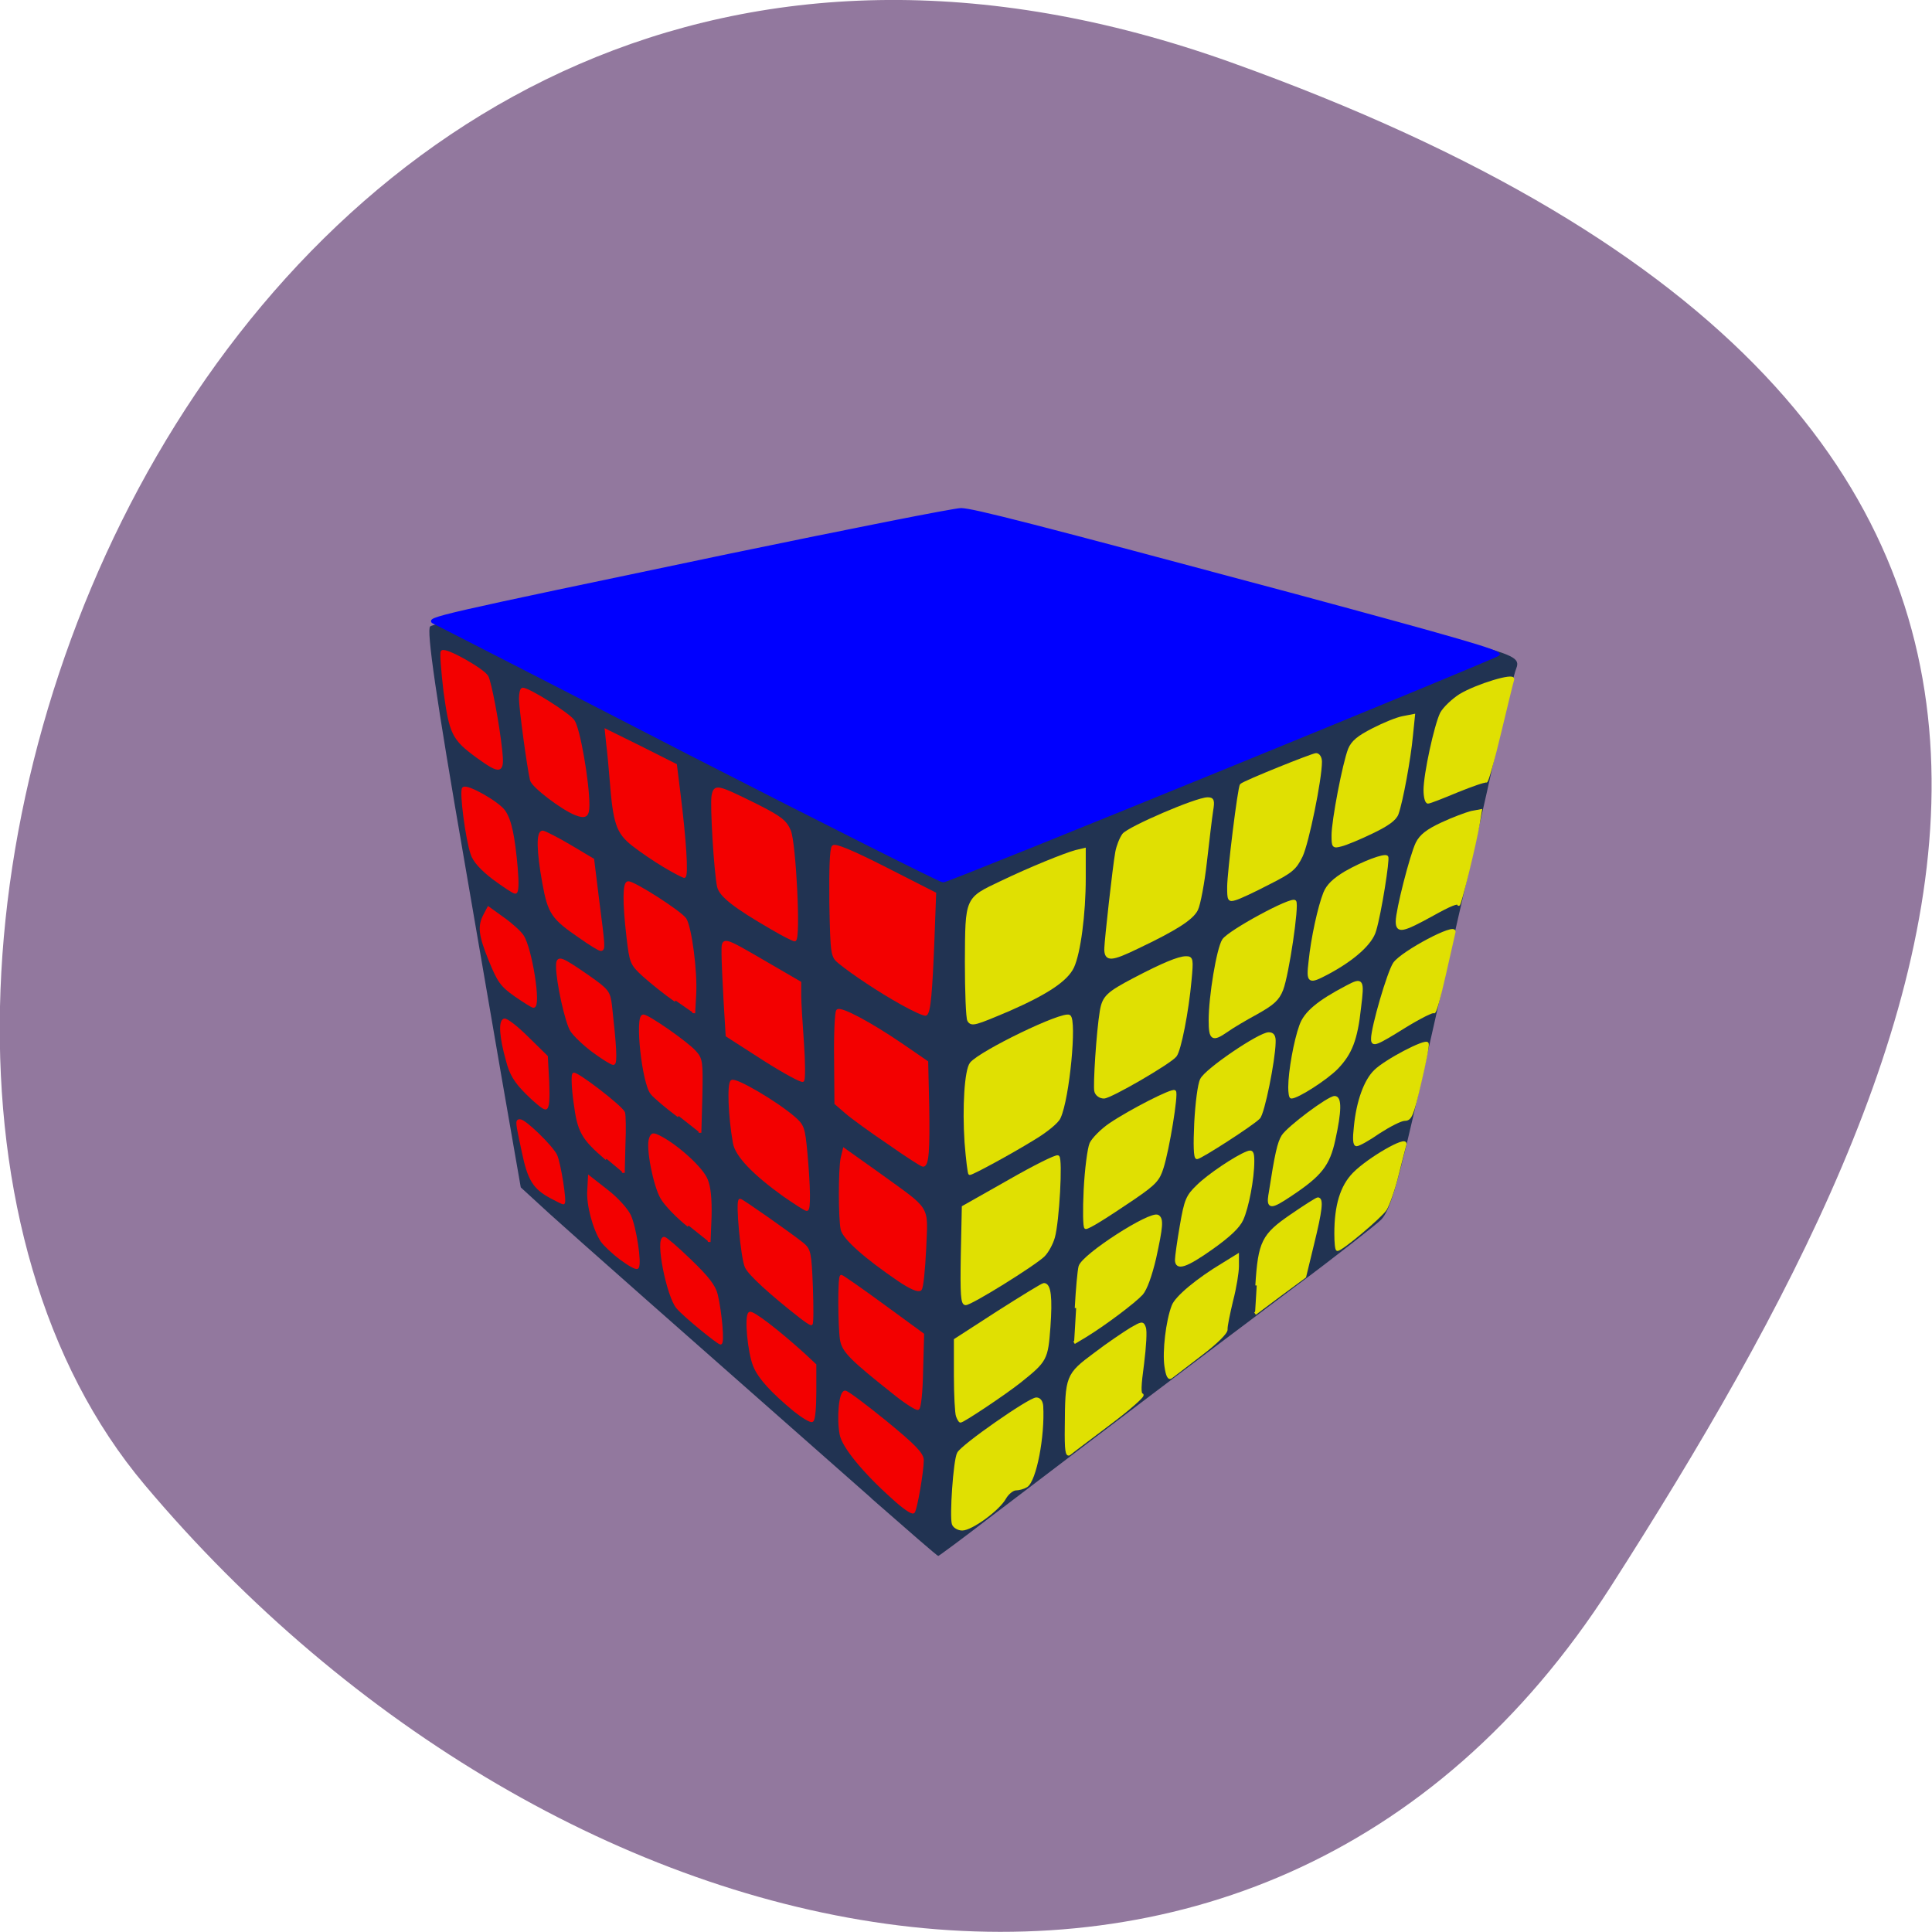 <svg xmlns="http://www.w3.org/2000/svg" viewBox="0 0 22 22"><path d="m 14.02 0.711 c -11.465 -4.105 -17.04 10.656 -12.371 16.199 c 4.668 5.547 12.664 7.441 16.691 1.16 c 4.02 -6.281 7.145 -13.25 -4.32 -17.359" fill="#92789e"/><path d="m 9.922 17.06 c -2.203 -1.941 -3.379 -2.98 -3.668 -3.242 l -0.324 -0.297 l -0.223 -1.281 c -0.121 -0.703 -0.309 -1.797 -0.418 -2.43 c -0.324 -1.867 -0.434 -2.637 -0.391 -2.676 c 0.043 -0.039 1.082 -0.262 1.852 -0.402 c 0.223 -0.039 0.543 -0.109 0.711 -0.152 c 0.164 -0.043 0.73 -0.164 1.258 -0.266 c 0.523 -0.102 1.23 -0.246 1.566 -0.32 c 0.34 -0.078 0.66 -0.148 0.715 -0.16 c 0.105 -0.02 0.348 0.039 1.941 0.469 c 1.203 0.324 3.047 0.82 3.68 0.992 c 0.621 0.164 0.691 0.199 0.645 0.316 c -0.023 0.051 -0.129 0.484 -0.238 0.973 c -0.105 0.484 -0.301 1.336 -0.43 1.895 c -0.125 0.559 -0.313 1.375 -0.41 1.816 c -0.266 1.176 -0.355 1.484 -0.461 1.594 c -0.055 0.055 -0.516 0.418 -1.031 0.801 c -1.25 0.938 -1.781 1.34 -3.43 2.594 c -0.309 0.238 -0.574 0.434 -0.582 0.434 c -0.012 0 -0.352 -0.297 -0.762 -0.656" fill="#213352"/><g fill="#f30000" stroke="#f30000" stroke-width="0.369" transform="matrix(0.086 0 0 0.089 0.609 -0.531)"><path d="m 111.14 197.57 c -3.818 -3.287 -6.591 -6.574 -6.864 -8.108 c -0.409 -2.104 -0.091 -5.391 0.545 -5.391 c 0.273 0 2.682 1.753 5.364 3.857 c 3.818 3.02 4.864 4.076 4.864 4.865 c 0 1.446 -0.864 6.267 -1.182 6.618 c -0.182 0.175 -1.409 -0.657 -2.727 -1.841"/><path d="m 98.14 186.4 c -2.955 -2.367 -4.682 -4.164 -5.318 -5.698 c -0.727 -1.709 -1.182 -6.355 -0.636 -6.706 c 0.364 -0.219 3.727 2.279 7.182 5.303 l 1.455 1.315 v 3.419 c 0 1.928 -0.136 3.55 -0.364 3.682 c -0.182 0.131 -1.227 -0.482 -2.318 -1.315"/><path d="m 85.82 176.01 c -1.227 -0.964 -2.682 -2.191 -3.182 -2.761 c -1.273 -1.403 -2.818 -8.853 -1.773 -8.853 c 0.182 0 1.727 1.271 3.409 2.849 c 2.318 2.148 3.227 3.287 3.5 4.383 c 0.545 2.235 0.909 6.18 0.545 6.18 c -0.136 0 -1.273 -0.833 -2.5 -1.797"/><path d="m 75.18 167.02 c -1.045 -0.745 -2.182 -1.797 -2.545 -2.279 c -1.045 -1.534 -1.909 -4.646 -1.773 -6.443 l 0.091 -1.709 l 2.318 1.753 c 1.318 0.964 2.636 2.411 3 3.156 c 0.727 1.49 1.455 6.136 1.045 6.618 c -0.136 0.175 -1.091 -0.351 -2.136 -1.096"/><path d="m 65.912 159.13 c -2.273 -1.183 -2.955 -2.235 -3.727 -5.829 c -0.864 -3.901 -0.864 -3.945 -0.409 -3.945 c 0.636 0 4.136 3.287 4.727 4.427 c 0.5 1.01 1.318 6.136 1 6.092 c -0.091 0 -0.818 -0.351 -1.591 -0.745"/><path d="m 62.685 145.81 c -1.545 -1.49 -2.136 -2.454 -2.591 -4.164 c -0.864 -2.98 -1 -4.953 -0.409 -5.172 c 0.273 -0.088 1.636 0.92 3.045 2.279 l 2.545 2.411 l 0.182 3.287 c 0.091 2.235 0 3.287 -0.318 3.287 c -0.273 0 -1.364 -0.877 -2.455 -1.928"/><path d="m 73.23 154.23 c -3.227 -2.674 -3.682 -3.506 -4.182 -7.232 c -0.273 -1.841 -0.318 -3.419 -0.182 -3.594 c 0.318 -0.263 6.364 4.208 6.636 4.953 c 0.091 0.263 0.136 2.104 0.045 4.076 l -0.091 3.594"/><path d="m 84.09 162.77 c -1.5 -1.14 -3.091 -2.761 -3.545 -3.55 c -0.955 -1.578 -1.955 -6.487 -1.5 -7.582 c 0.227 -0.614 0.364 -0.614 1.409 -0.088 c 2.273 1.183 5.455 3.988 6 5.391 c 0.409 0.92 0.545 2.498 0.5 4.646 l -0.136 3.287"/><path d="m 98.96 174.47 c -4 -3.02 -6.773 -5.479 -7.227 -6.399 c -0.545 -1.096 -1.273 -8.546 -0.818 -8.546 c 0.227 0 6.5 4.251 8.273 5.61 c 0.909 0.745 1 1.096 1.182 5.522 c 0.091 2.586 0.091 4.69 -0.045 4.69 c -0.091 0 -0.727 -0.394 -1.364 -0.877"/><path d="m 111.55 184.38 c -5.955 -4.558 -6.955 -5.522 -7.227 -7.01 c -0.273 -1.753 -0.318 -8.108 0 -8.108 c 0.091 0 2.591 1.665 5.5 3.725 l 5.273 3.725 l -0.136 4.69 c -0.045 2.63 -0.273 4.69 -0.5 4.777 c -0.227 0.044 -1.545 -0.745 -2.909 -1.797"/><path d="m 111.96 169.74 c -4.409 -2.893 -7.273 -5.347 -7.545 -6.487 c -0.318 -1.446 -0.318 -7.67 0 -9.116 l 0.273 -1.096 l 4.591 3.156 c 6.864 4.821 6.318 3.901 6.091 9.511 c -0.136 2.674 -0.364 4.996 -0.591 5.216 c -0.273 0.219 -1.273 -0.175 -2.818 -1.183"/><path d="m 96.78 158.92 c -4.045 -2.805 -6.364 -5.128 -6.636 -6.75 c -0.636 -3.462 -0.773 -7.582 -0.318 -7.845 c 0.545 -0.307 5.727 2.63 8.136 4.602 c 1.273 1.052 1.364 1.315 1.682 4.558 c 0.409 4.427 0.455 7.275 0.091 7.232 c -0.182 0 -1.5 -0.833 -2.955 -1.797"/><path d="m 82.78 148.75 c -1.591 -1.14 -3.182 -2.454 -3.545 -2.893 c -1.136 -1.271 -2.091 -9.905 -1.136 -9.905 c 0.636 0 5.773 3.462 6.818 4.602 c 0.864 0.92 0.909 1.271 0.818 5.654 l -0.136 4.69"/><path d="m 71.5 140.46 c -1.227 -0.877 -2.545 -2.104 -2.909 -2.674 c -0.682 -1.052 -1.864 -6.224 -1.864 -8.196 c 0 -1.271 0.364 -1.14 4.045 1.315 c 2.636 1.797 2.773 1.972 3 3.769 c 0.591 5.084 0.727 7.363 0.364 7.363 c -0.227 0 -1.409 -0.701 -2.636 -1.578"/><path d="m 61.14 133.28 c -1.818 -1.227 -2.227 -1.841 -3.318 -4.427 c -1.364 -3.243 -1.5 -4.383 -0.727 -5.785 l 0.5 -0.92 l 1.955 1.359 c 1.091 0.745 2.227 1.753 2.545 2.235 c 1.091 1.578 2.318 9.03 1.455 8.985 c -0.136 0 -1.227 -0.657 -2.409 -1.446"/><path d="m 58.28 118.33 c -1.545 -1.14 -2.591 -2.235 -2.864 -3.112 c -0.682 -1.885 -1.5 -8.02 -1.136 -8.371 c 0.455 -0.438 4.682 1.885 5.409 2.98 c 0.818 1.183 1.227 3.243 1.591 7.144 c 0.182 2.06 0.136 3.156 -0.136 3.156 c -0.227 0 -1.5 -0.833 -2.864 -1.797"/><path d="m 69.73 125.83 c -3.636 -2.411 -4.091 -3.02 -4.818 -6.881 c -0.773 -4.12 -0.818 -6.53 -0.136 -6.53 c 0.273 0.044 1.909 0.833 3.591 1.797 l 3.045 1.753 l 0.636 4.996 c 0.818 6.136 0.864 6.487 0.409 6.487 c -0.182 0 -1.455 -0.745 -2.727 -1.622"/><path d="m 82.37 133.98 c -1.364 -0.92 -3.227 -2.367 -4.182 -3.199 c -1.682 -1.49 -1.727 -1.622 -2.136 -4.953 c -0.545 -4.514 -0.5 -6.925 0.045 -6.925 c 0.818 0 6.955 3.813 7.545 4.69 c 0.682 1.096 1.455 6.618 1.273 9.642 l -0.136 2.367"/><path d="m 94.05 141.47 l -4.864 -3.02 l -0.273 -4.383 c -0.136 -2.367 -0.273 -5.128 -0.273 -6.092 c 0 -2.06 -0.273 -2.148 5.818 1.271 l 4.364 2.454 v 1.622 c 0 0.877 0.182 3.638 0.364 6.092 c 0.182 2.454 0.182 4.602 0.045 4.777 c -0.136 0.175 -2.455 -1.052 -5.182 -2.717"/><path d="m 110.59 152.21 c -2.364 -1.534 -4.909 -3.331 -5.636 -3.945 l -1.364 -1.14 l -0.045 -5.741 c -0.045 -3.156 0.091 -5.917 0.273 -6.092 c 0.409 -0.394 4.273 1.578 8.591 4.427 l 3.227 2.148 l 0.136 5.654 c 0.091 5.61 -0.045 7.538 -0.636 7.538 c -0.182 0 -2.227 -1.271 -4.545 -2.849"/><path d="m 112.37 134.37 c -2.955 -1.578 -6.545 -3.901 -8.273 -5.259 c -1 -0.789 -1.045 -0.92 -1.182 -7.582 c -0.045 -4.383 0.045 -6.925 0.318 -7.232 c 0.273 -0.263 2.409 0.57 6.955 2.805 l 6.5 3.199 l -0.227 5.917 c -0.273 6.706 -0.5 9.248 -0.955 9.511 c -0.182 0.088 -1.591 -0.526 -3.136 -1.359"/><path d="m 95.14 124.73 c -4.864 -2.717 -6.818 -4.164 -7.091 -5.347 c -0.409 -1.841 -0.955 -10.475 -0.727 -11.614 c 0.273 -1.315 0.5 -1.271 5.727 1.227 c 3.227 1.578 3.864 2.06 4.409 3.287 c 0.682 1.622 1.318 13.937 0.682 13.937 c -0.182 0 -1.545 -0.657 -3 -1.49"/><path d="m 80.87 116.75 c -1.227 -0.701 -3.091 -1.928 -4.136 -2.717 c -2.045 -1.578 -2.455 -2.674 -2.909 -8.327 c -0.136 -1.578 -0.318 -3.594 -0.455 -4.558 l -0.182 -1.709 l 4.591 2.191 l 4.591 2.235 l 0.455 3.55 c 0.773 5.917 1.091 10.694 0.682 10.694 c -0.182 -0.044 -1.364 -0.614 -2.636 -1.359"/><path d="m 69.14 110.09 c -1.818 -0.701 -5.682 -3.55 -5.864 -4.339 c -0.409 -1.709 -1.455 -9.204 -1.455 -10.387 c 0 -0.701 0.136 -1.227 0.318 -1.227 c 0.864 0.044 6.05 3.199 6.682 4.076 c 0.727 0.964 1.955 7.801 1.955 10.738 c 0 1.403 -0.318 1.622 -1.636 1.14"/><path d="m 56.14 102.77 c -3.227 -2.279 -3.545 -2.936 -4.318 -8.371 c -0.318 -2.63 -0.5 -4.909 -0.364 -5.04 c 0.409 -0.438 5.455 2.323 5.955 3.199 c 0.409 0.789 1.409 5.785 1.818 9.379 c 0.318 2.893 0 2.98 -3.091 0.833"/></g><path d="m 76.12 67.47 c -27.09 -15.284 -49.565 -27.862 -49.899 -28.01 c -1.739 -0.878 -0.134 -1.243 57.658 -14.479 c 23.879 -5.412 44.41 -9.872 45.752 -9.872 c 2.408 0.073 13.645 3.218 65.752 18.502 c 31.906 9.434 39.732 11.92 39.732 12.651 c 0 0.439 -107.42 48.48 -109.03 48.704 c -0.334 0.073 -22.809 -12.286 -49.966 -27.496" transform="matrix(0.058 0 0 0.053 3.426 5)" fill="#00f" stroke="#00f" stroke-width="0.578"/><g fill="#e0e002" stroke="#e0e002" stroke-width="0.369" transform="matrix(0.086 0 0 0.089 0.609 -0.531)"><path d="m 119.14 200.95 c -0.318 -0.92 0.182 -8.152 0.682 -9.03 c 0.5 -0.964 9.409 -6.969 10.318 -6.969 c 0.409 0 0.682 0.351 0.727 0.92 c 0.227 3.901 -0.909 9.511 -2.045 10.212 c -0.364 0.219 -1 0.394 -1.455 0.394 c -0.409 0.044 -1.045 0.526 -1.409 1.14 c -0.818 1.446 -4.409 3.988 -5.636 3.988 c -0.5 0 -1.045 -0.307 -1.182 -0.657"/><path d="m 134.09 188.54 c 0.045 -6.487 0.091 -6.662 3.818 -9.335 c 1.773 -1.315 3.955 -2.717 4.773 -3.199 c 1.409 -0.789 1.545 -0.833 1.773 -0.175 c 0.182 0.394 0.045 2.454 -0.227 4.558 c -0.409 2.936 -0.455 3.945 -0.091 4.03 c 0.273 0.088 -1.682 1.753 -4.273 3.638 c -2.636 1.928 -5 3.638 -5.318 3.901 c -0.364 0.307 -0.5 -0.438 -0.455 -3.419"/><path d="m 147.28 180.74 c -0.273 -1.841 0.182 -5.741 0.955 -7.67 c 0.409 -1.096 3.227 -3.375 6.636 -5.347 l 1.909 -1.14 v 1.403 c 0 0.745 -0.318 2.717 -0.773 4.383 c -0.409 1.665 -0.773 3.331 -0.727 3.682 c 0.045 0.394 -1.273 1.665 -3.364 3.199 c -1.909 1.403 -3.636 2.717 -3.909 2.893 c -0.318 0.263 -0.545 -0.175 -0.727 -1.403"/><path d="m 159.32 170.44 c 0.364 -5.566 0.818 -6.443 4.591 -8.941 c 1.773 -1.183 3.364 -2.148 3.5 -2.148 c 0.591 0 0.409 1.49 -0.682 5.785 l -1.045 4.164 l -3.318 2.367 l -3.273 2.367"/><path d="m 169.78 163.82 c 0 -3.638 0.773 -6.05 2.409 -7.67 c 1.955 -1.928 7.091 -4.777 6.773 -3.769 c -0.091 0.351 -0.591 2.148 -1.045 3.945 c -0.455 1.797 -1.182 3.769 -1.545 4.339 c -0.636 0.964 -5.818 5.172 -6.364 5.172 c -0.136 0 -0.227 -0.877 -0.227 -2.02"/><path d="m 172.37 150.11 c 0.318 -3.199 1.318 -5.873 2.636 -7.1 c 1.364 -1.315 6.727 -4.03 6.909 -3.506 c 0.091 0.219 -0.364 2.454 -1 5.04 c -1 4.12 -1.227 4.646 -2 4.646 c -0.5 0 -2 0.745 -3.409 1.622 c -1.364 0.92 -2.682 1.622 -2.955 1.622 c -0.318 0 -0.364 -0.745 -0.182 -2.323"/><path d="m 161.05 158.87 c 0.864 -5.391 1.182 -6.662 1.727 -7.538 c 0.773 -1.14 6.05 -4.953 6.864 -4.953 c 0.773 0 0.727 1.797 -0.091 5.391 c -0.727 3.243 -1.773 4.514 -5.727 7.06 c -2.636 1.709 -3.045 1.709 -2.773 0"/><path d="m 148.68 167.16 c 0 -0.394 0.273 -2.323 0.636 -4.339 c 0.591 -3.331 0.818 -3.813 2.182 -5.084 c 1.409 -1.359 5.05 -3.725 6.591 -4.295 c 0.591 -0.219 0.727 -0.044 0.727 1.096 c 0 2.235 -0.727 5.917 -1.455 7.451 c -0.455 0.964 -1.727 2.104 -3.955 3.638 c -3.455 2.367 -4.727 2.761 -4.727 1.534"/><path d="m 135.41 173.33 c 0.136 -2.454 0.364 -4.821 0.5 -5.303 c 0.409 -1.446 9.364 -7.01 10.318 -6.443 c 0.591 0.351 0.5 1.315 -0.409 5.347 c -0.545 2.235 -1.182 3.945 -1.727 4.558 c -0.955 1.01 -4.727 3.769 -7.364 5.347 l -1.591 0.92"/><path d="m 119.68 187.14 c -0.136 -0.351 -0.273 -2.674 -0.273 -5.216 v -4.514 l 5.682 -3.55 c 3.136 -1.928 5.864 -3.55 6.05 -3.55 c 0.773 0 0.955 1.709 0.682 5.435 c -0.318 4.12 -0.409 4.295 -3.864 6.969 c -2 1.534 -7.5 5.084 -7.864 5.084 c -0.091 0 -0.273 -0.307 -0.409 -0.657"/><path d="m 120.32 166.59 l 0.136 -6.18 l 6.091 -3.331 c 3.318 -1.841 6.227 -3.243 6.455 -3.112 c 0.455 0.263 0 8.284 -0.591 10.3 c -0.227 0.789 -0.818 1.841 -1.318 2.323 c -1.273 1.183 -9.591 6.18 -10.318 6.18 c -0.455 0 -0.545 -1.14 -0.455 -6.18"/><path d="m 136.59 158.21 c 0.136 -2.63 0.5 -5.303 0.773 -5.917 c 0.273 -0.57 1.409 -1.709 2.545 -2.454 c 2.682 -1.753 8.273 -4.514 8.545 -4.208 c 0.318 0.307 -0.864 7.319 -1.636 9.686 c -0.5 1.578 -0.955 2.06 -3.727 3.901 c -3.818 2.498 -6 3.813 -6.409 3.813 c -0.182 0 -0.227 -2.191 -0.091 -4.821"/><path d="m 151.23 149.62 c 0.136 -2.454 0.455 -4.953 0.773 -5.522 c 0.591 -1.227 7.682 -5.873 8.909 -5.873 c 0.545 0 0.773 0.307 0.727 1.14 c -0.045 2.235 -1.455 9.07 -2.045 9.598 c -0.818 0.833 -7.727 5.128 -8.182 5.128 c -0.273 0 -0.318 -1.622 -0.182 -4.47"/><path d="m 163.68 145.02 c 0 -1.928 0.727 -5.873 1.455 -7.801 c 0.591 -1.665 2.318 -3.068 6.136 -4.996 c 2.045 -1.052 2.136 -0.877 1.682 2.63 c -0.455 4.12 -1.182 5.873 -3 7.714 c -1.409 1.403 -5.227 3.769 -6.05 3.769 c -0.136 0 -0.227 -0.57 -0.227 -1.315"/><path d="m 166.37 128.98 c 0.318 -3.02 1.227 -7.01 1.955 -8.766 c 0.409 -0.964 1.227 -1.709 2.727 -2.586 c 2.364 -1.315 5.182 -2.323 5.5 -2.02 c 0.227 0.263 -0.909 7.188 -1.591 9.379 c -0.455 1.665 -2.864 3.725 -6.273 5.479 c -2.5 1.271 -2.636 1.183 -2.318 -1.49"/><path d="m 153.14 136.52 c 0 -3.068 1.045 -9.16 1.773 -10.256 c 0.727 -1.096 9 -5.435 9.455 -4.953 c 0.409 0.394 -0.955 9.335 -1.727 11.264 c -0.5 1.227 -1.136 1.797 -3.318 2.98 c -1.5 0.789 -3.273 1.797 -3.955 2.279 c -1.909 1.271 -2.227 1.096 -2.227 -1.315"/><path d="m 138 145.59 c -0.182 -0.745 0.273 -7.626 0.727 -10.256 c 0.318 -1.797 0.818 -2.279 4.455 -4.12 c 3.727 -1.885 5.818 -2.717 6.773 -2.717 c 0.773 0 0.818 0.175 0.545 2.936 c -0.364 3.901 -1.364 8.897 -1.955 9.598 c -0.773 0.92 -8.591 5.303 -9.455 5.303 c -0.5 0 -0.955 -0.307 -1.091 -0.745"/><path d="m 120.82 152.17 c -0.318 -4.558 0 -9.292 0.682 -10.124 c 1.273 -1.49 12.136 -6.574 13 -6.05 c 0.818 0.526 -0.136 10.431 -1.318 12.929 c -0.227 0.57 -1.773 1.797 -3.545 2.805 c -2.955 1.753 -7.955 4.383 -8.318 4.383 c -0.091 0 -0.318 -1.753 -0.5 -3.945"/><path d="m 121.18 136.52 c -0.182 -0.307 -0.318 -3.682 -0.318 -7.495 c 0.045 -8.24 -0.045 -8.02 4.636 -10.168 c 3.773 -1.753 8.364 -3.55 9.864 -3.945 l 1.136 -0.263 v 3.638 c 0 4.646 -0.682 9.598 -1.545 11.395 c -0.818 1.665 -3.409 3.331 -8.364 5.435 c -4.591 1.885 -5 2.02 -5.409 1.403"/><path d="m 139.32 127.36 c 0.045 -1.271 1.091 -10.387 1.455 -12.36 c 0.136 -0.745 0.545 -1.753 0.909 -2.235 c 0.727 -0.877 9.636 -4.602 11.136 -4.602 c 0.682 0 0.773 0.219 0.545 1.534 c -0.136 0.833 -0.5 3.769 -0.818 6.487 c -0.318 2.761 -0.864 5.522 -1.182 6.136 c -0.591 1.183 -2.818 2.542 -7.773 4.821 c -3.545 1.665 -4.273 1.709 -4.273 0.219"/><path d="m 155.59 119.47 c 0 -1.841 1.409 -12.885 1.682 -13.06 c 0.409 -0.394 9.455 -3.901 9.909 -3.901 c 0.318 0 0.591 0.394 0.591 0.92 c 0 2.235 -1.727 10.387 -2.545 12.05 c -0.818 1.622 -1.318 2.02 -4.364 3.506 c -1.909 0.964 -3.864 1.841 -4.364 1.972 c -0.864 0.263 -0.909 0.131 -0.909 -1.49"/><path d="m 169.41 112.85 c 0 -1.885 1.455 -9.204 2.182 -11 c 0.409 -0.964 1.182 -1.578 3.136 -2.542 c 1.409 -0.701 3.182 -1.403 3.955 -1.534 l 1.409 -0.263 l -0.273 2.586 c -0.273 2.893 -1.318 8.415 -1.909 9.993 c -0.273 0.701 -1.273 1.403 -3.364 2.367 c -1.591 0.745 -3.455 1.49 -4.045 1.622 c -1.045 0.263 -1.091 0.219 -1.091 -1.227"/><path d="m 181.59 107.07 c 0 -2.06 1.409 -8.284 2.182 -9.818 c 0.364 -0.657 1.5 -1.709 2.5 -2.323 c 2.182 -1.271 7.227 -2.761 6.955 -2.02 c -0.091 0.219 -0.864 3.331 -1.727 6.793 c -0.864 3.506 -1.682 6.311 -1.818 6.224 c -0.182 -0.088 -1.864 0.482 -3.773 1.227 c -1.955 0.789 -3.682 1.446 -3.909 1.446 c -0.227 0 -0.409 -0.701 -0.409 -1.534"/><path d="m 177.91 123.85 c 0 -1.403 1.864 -8.459 2.636 -9.993 c 0.5 -0.964 1.364 -1.622 3.318 -2.498 c 1.455 -0.657 3.182 -1.271 3.864 -1.446 l 1.227 -0.219 l -0.273 1.578 c -0.409 2.498 -2.591 11 -2.636 10.387 c 0 -0.394 -1.182 0.088 -3.455 1.315 c -3.955 2.104 -4.682 2.279 -4.682 0.877"/><path d="m 174.64 138.89 c 0 -1.49 2.136 -8.546 2.909 -9.642 c 1.045 -1.446 8.227 -5.128 7.909 -4.03 c -0.091 0.351 -0.682 2.893 -1.318 5.61 c -0.636 2.717 -1.227 4.777 -1.364 4.602 c -0.091 -0.175 -1.818 0.657 -3.818 1.841 c -3.864 2.323 -4.318 2.498 -4.318 1.622"/></g></svg>